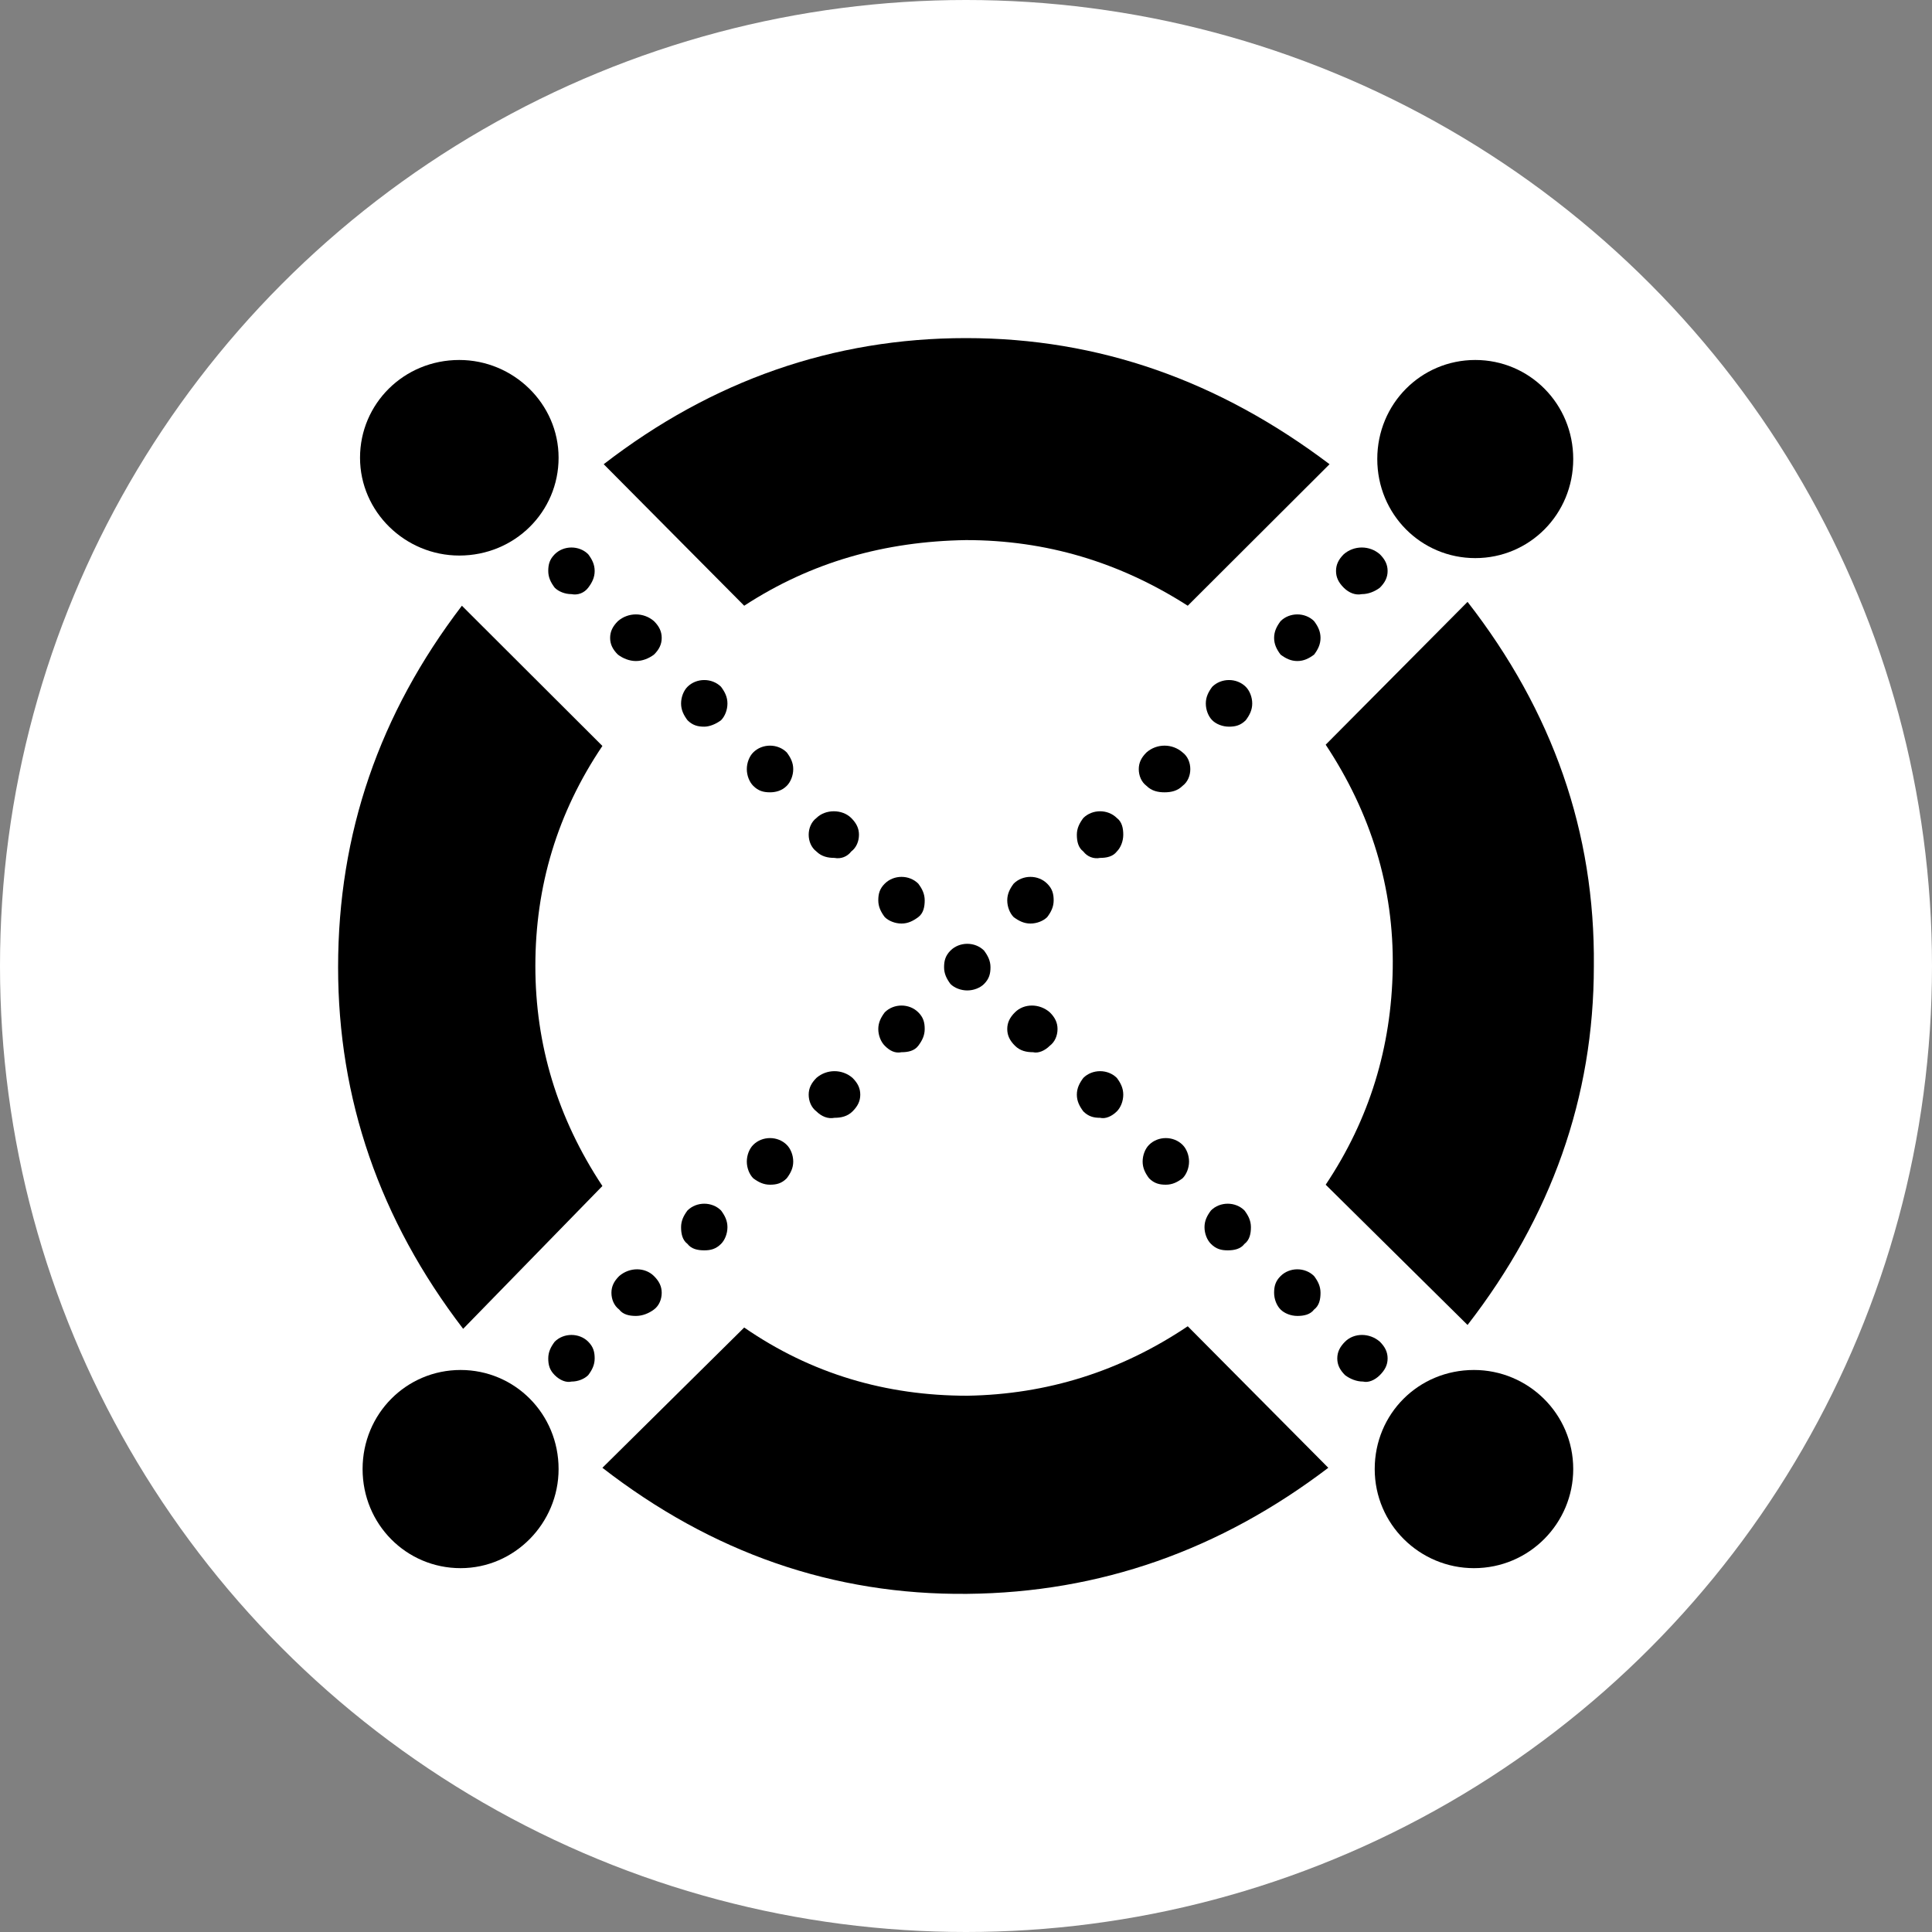 <svg width="40" height="40" viewBox="0 0 40 40" fill="none" xmlns="http://www.w3.org/2000/svg">
    <rect x="0" y="0" width="40" height="40" fill="#808080" stroke="none"/>
    <circle cx="20" cy="20" r="20" fill="white"/>
    <path fill-rule="evenodd" clip-rule="evenodd"
          d="M27.821 12.168C27.714 12.061 27.661 11.955 27.661 11.822C27.661 11.688 27.714 11.582 27.821 11.475C28.034 11.289 28.355 11.289 28.568 11.475C28.675 11.582 28.729 11.688 28.729 11.822C28.729 11.955 28.675 12.061 28.568 12.168C28.462 12.248 28.328 12.301 28.195 12.301C28.061 12.328 27.928 12.274 27.821 12.168Z"
          fill="black"/>
    <path fill-rule="evenodd" clip-rule="evenodd"
          d="M26.513 13.553C26.433 13.447 26.379 13.34 26.379 13.207C26.379 13.073 26.433 12.967 26.513 12.86C26.7 12.674 27.02 12.674 27.207 12.86C27.287 12.967 27.34 13.073 27.34 13.207C27.34 13.34 27.287 13.447 27.207 13.553C27.1 13.633 26.993 13.686 26.86 13.686C26.727 13.686 26.62 13.633 26.513 13.553Z"
          fill="black"/>
    <path fill-rule="evenodd" clip-rule="evenodd"
          d="M25.098 14.912C25.018 14.832 24.965 14.699 24.965 14.565C24.965 14.432 25.018 14.326 25.098 14.219C25.285 14.033 25.605 14.033 25.792 14.219C25.872 14.299 25.926 14.432 25.926 14.565C25.926 14.699 25.872 14.805 25.792 14.912C25.685 15.018 25.579 15.045 25.445 15.045C25.312 15.045 25.178 14.992 25.098 14.912Z"
          fill="black"/>
    <path fill-rule="evenodd" clip-rule="evenodd"
          d="M23.737 16.27C23.63 16.19 23.577 16.057 23.577 15.924C23.577 15.791 23.63 15.684 23.737 15.578C23.95 15.391 24.271 15.391 24.484 15.578C24.591 15.658 24.644 15.791 24.644 15.924C24.644 16.057 24.591 16.19 24.484 16.27C24.377 16.377 24.244 16.404 24.11 16.404C23.977 16.404 23.844 16.377 23.737 16.27Z"
          fill="black"/>
    <path fill-rule="evenodd" clip-rule="evenodd"
          d="M22.429 17.629C22.322 17.549 22.295 17.416 22.295 17.282C22.295 17.149 22.349 17.043 22.429 16.936C22.616 16.75 22.936 16.75 23.123 16.936C23.23 17.016 23.256 17.149 23.256 17.282C23.256 17.416 23.203 17.549 23.123 17.629C23.043 17.735 22.909 17.762 22.776 17.762C22.642 17.789 22.509 17.735 22.429 17.629Z"
          fill="black"/>
    <path fill-rule="evenodd" clip-rule="evenodd"
          d="M20.854 18.641C20.854 18.508 20.907 18.401 20.987 18.295C21.174 18.108 21.494 18.108 21.681 18.295C21.788 18.401 21.815 18.508 21.815 18.641C21.815 18.774 21.762 18.881 21.681 18.988C21.601 19.067 21.468 19.121 21.334 19.121C21.201 19.121 21.094 19.067 20.987 18.988C20.907 18.908 20.854 18.774 20.854 18.641Z"
          fill="black"/>
    <path fill-rule="evenodd" clip-rule="evenodd"
          d="M18.318 21.651C18.238 21.571 18.184 21.438 18.184 21.305C18.184 21.172 18.238 21.065 18.318 20.959C18.505 20.772 18.825 20.772 19.012 20.959C19.119 21.065 19.145 21.172 19.145 21.305C19.145 21.438 19.092 21.545 19.012 21.651C18.932 21.758 18.799 21.785 18.665 21.785C18.532 21.811 18.425 21.758 18.318 21.651Z"
          fill="black"/>
    <path fill-rule="evenodd" clip-rule="evenodd"
          d="M16.903 23.01C16.797 22.93 16.743 22.797 16.743 22.664C16.743 22.53 16.797 22.424 16.903 22.317C17.117 22.131 17.437 22.131 17.651 22.317C17.758 22.424 17.811 22.53 17.811 22.664C17.811 22.797 17.758 22.903 17.651 23.01C17.544 23.116 17.41 23.143 17.277 23.143C17.143 23.17 17.01 23.116 16.903 23.01Z"
          fill="black"/>
    <path fill-rule="evenodd" clip-rule="evenodd"
          d="M15.595 24.395C15.515 24.315 15.462 24.182 15.462 24.049C15.462 23.916 15.515 23.782 15.595 23.703C15.782 23.516 16.102 23.516 16.289 23.703C16.369 23.782 16.423 23.916 16.423 24.049C16.423 24.182 16.369 24.288 16.289 24.395C16.183 24.502 16.076 24.528 15.942 24.528C15.809 24.528 15.702 24.475 15.595 24.395Z"
          fill="black"/>
    <path fill-rule="evenodd" clip-rule="evenodd"
          d="M14.234 25.754C14.127 25.674 14.101 25.541 14.101 25.407C14.101 25.274 14.154 25.168 14.234 25.061C14.421 24.875 14.741 24.875 14.928 25.061C15.008 25.168 15.061 25.274 15.061 25.407C15.061 25.541 15.008 25.674 14.928 25.754C14.821 25.86 14.714 25.887 14.581 25.887C14.447 25.887 14.314 25.86 14.234 25.754Z"
          fill="black"/>
    <path fill-rule="evenodd" clip-rule="evenodd"
          d="M12.819 27.112C12.712 27.032 12.659 26.899 12.659 26.766C12.659 26.633 12.712 26.526 12.819 26.42C13.033 26.233 13.353 26.233 13.54 26.42C13.647 26.526 13.7 26.633 13.7 26.766C13.7 26.899 13.647 27.032 13.54 27.112C13.433 27.192 13.3 27.245 13.166 27.245C13.033 27.245 12.899 27.219 12.819 27.112Z"
          fill="black"/>
    <path fill-rule="evenodd" clip-rule="evenodd"
          d="M11.485 28.471C11.378 28.364 11.351 28.258 11.351 28.125C11.351 27.991 11.404 27.885 11.485 27.778C11.671 27.592 11.992 27.592 12.178 27.778C12.285 27.885 12.312 27.991 12.312 28.125C12.312 28.258 12.259 28.364 12.178 28.471C12.098 28.551 11.965 28.604 11.832 28.604C11.725 28.631 11.591 28.577 11.485 28.471Z"
          fill="black"/>
    <path fill-rule="evenodd" clip-rule="evenodd"
          d="M12.178 12.168C12.259 12.061 12.312 11.955 12.312 11.822C12.312 11.688 12.259 11.582 12.178 11.475C11.992 11.289 11.671 11.289 11.485 11.475C11.378 11.582 11.351 11.688 11.351 11.822C11.351 11.955 11.404 12.061 11.485 12.168C11.565 12.248 11.698 12.301 11.832 12.301C11.965 12.328 12.098 12.274 12.178 12.168Z"
          fill="black"/>
    <path fill-rule="evenodd" clip-rule="evenodd"
          d="M13.54 13.553C13.647 13.447 13.7 13.34 13.7 13.207C13.7 13.073 13.647 12.967 13.54 12.86C13.326 12.674 13.006 12.674 12.793 12.86C12.686 12.967 12.632 13.073 12.632 13.207C12.632 13.34 12.686 13.447 12.793 13.553C12.899 13.633 13.033 13.686 13.166 13.686C13.3 13.686 13.433 13.633 13.54 13.553Z"
          fill="black"/>
    <path fill-rule="evenodd" clip-rule="evenodd"
          d="M14.928 14.912C15.008 14.832 15.061 14.699 15.061 14.565C15.061 14.432 15.008 14.326 14.928 14.219C14.741 14.033 14.421 14.033 14.234 14.219C14.154 14.299 14.101 14.432 14.101 14.565C14.101 14.699 14.154 14.805 14.234 14.912C14.341 15.018 14.447 15.045 14.581 15.045C14.688 15.045 14.821 14.992 14.928 14.912Z"
          fill="black"/>
    <path fill-rule="evenodd" clip-rule="evenodd"
          d="M16.289 16.27C16.369 16.19 16.423 16.057 16.423 15.924C16.423 15.791 16.369 15.684 16.289 15.578C16.102 15.391 15.782 15.391 15.595 15.578C15.515 15.658 15.462 15.791 15.462 15.924C15.462 16.057 15.515 16.19 15.595 16.27C15.702 16.377 15.809 16.404 15.942 16.404C16.049 16.404 16.183 16.377 16.289 16.27Z"
          fill="black"/>
    <path fill-rule="evenodd" clip-rule="evenodd"
          d="M17.624 17.629C17.731 17.549 17.784 17.416 17.784 17.282C17.784 17.149 17.731 17.043 17.624 16.936C17.437 16.75 17.09 16.75 16.903 16.936C16.797 17.016 16.743 17.149 16.743 17.282C16.743 17.416 16.797 17.549 16.903 17.629C17.01 17.735 17.143 17.762 17.277 17.762C17.41 17.789 17.544 17.735 17.624 17.629Z"
          fill="black"/>
    <path fill-rule="evenodd" clip-rule="evenodd"
          d="M19.145 18.641C19.145 18.508 19.092 18.401 19.012 18.295C18.825 18.108 18.505 18.108 18.318 18.295C18.211 18.401 18.184 18.508 18.184 18.641C18.184 18.774 18.238 18.881 18.318 18.988C18.398 19.067 18.532 19.121 18.665 19.121C18.799 19.121 18.905 19.067 19.012 18.988C19.119 18.908 19.145 18.774 19.145 18.641Z"
          fill="black"/>
    <path fill-rule="evenodd" clip-rule="evenodd"
          d="M20.373 20.373C20.48 20.266 20.507 20.16 20.507 20.026C20.507 19.893 20.453 19.787 20.373 19.68C20.187 19.494 19.866 19.494 19.679 19.68C19.573 19.787 19.546 19.893 19.546 20.026C19.546 20.16 19.599 20.266 19.679 20.373C19.759 20.453 19.893 20.506 20.026 20.506C20.16 20.506 20.293 20.453 20.373 20.373Z"
          fill="black"/>
    <path fill-rule="evenodd" clip-rule="evenodd"
          d="M21.735 21.651C21.842 21.571 21.895 21.438 21.895 21.305C21.895 21.172 21.842 21.065 21.735 20.959C21.521 20.772 21.201 20.772 21.014 20.959C20.907 21.065 20.854 21.172 20.854 21.305C20.854 21.438 20.907 21.545 21.014 21.651C21.121 21.758 21.254 21.785 21.388 21.785C21.494 21.811 21.628 21.758 21.735 21.651Z"
          fill="black"/>
    <path fill-rule="evenodd" clip-rule="evenodd"
          d="M23.123 23.01C23.203 22.93 23.256 22.797 23.256 22.664C23.256 22.53 23.203 22.424 23.123 22.317C22.936 22.131 22.616 22.131 22.429 22.317C22.349 22.424 22.295 22.53 22.295 22.664C22.295 22.797 22.349 22.903 22.429 23.01C22.536 23.116 22.642 23.143 22.776 23.143C22.883 23.17 23.016 23.116 23.123 23.01Z"
          fill="black"/>
    <path fill-rule="evenodd" clip-rule="evenodd"
          d="M24.484 24.395C24.564 24.315 24.618 24.182 24.618 24.049C24.618 23.916 24.564 23.782 24.484 23.703C24.297 23.516 23.977 23.516 23.79 23.703C23.71 23.782 23.657 23.916 23.657 24.049C23.657 24.182 23.71 24.288 23.79 24.395C23.897 24.502 24.004 24.528 24.137 24.528C24.271 24.528 24.377 24.475 24.484 24.395Z"
          fill="black"/>
    <path fill-rule="evenodd" clip-rule="evenodd"
          d="M25.765 25.754C25.872 25.674 25.899 25.541 25.899 25.407C25.899 25.274 25.846 25.168 25.765 25.061C25.579 24.875 25.258 24.875 25.072 25.061C24.991 25.168 24.938 25.274 24.938 25.407C24.938 25.541 24.991 25.674 25.072 25.754C25.178 25.86 25.285 25.887 25.419 25.887C25.552 25.887 25.685 25.86 25.765 25.754Z"
          fill="black"/>
    <path fill-rule="evenodd" clip-rule="evenodd"
          d="M27.207 27.112C27.314 27.032 27.34 26.899 27.34 26.766C27.34 26.633 27.287 26.526 27.207 26.42C27.02 26.233 26.7 26.233 26.513 26.42C26.406 26.526 26.379 26.633 26.379 26.766C26.379 26.899 26.433 27.032 26.513 27.112C26.593 27.192 26.727 27.245 26.86 27.245C26.993 27.245 27.127 27.219 27.207 27.112Z"
          fill="black"/>
    <path fill-rule="evenodd" clip-rule="evenodd"
          d="M28.568 28.471C28.675 28.364 28.729 28.258 28.729 28.125C28.729 27.991 28.675 27.885 28.568 27.778C28.355 27.592 28.034 27.592 27.848 27.778C27.741 27.885 27.687 27.991 27.687 28.125C27.687 28.258 27.741 28.364 27.848 28.471C27.954 28.551 28.088 28.604 28.221 28.604C28.328 28.631 28.462 28.577 28.568 28.471Z"
          fill="black"/>
    <path fill-rule="evenodd" clip-rule="evenodd"
          d="M15.408 12.541C16.797 11.635 18.318 11.209 20 11.182C21.655 11.182 23.176 11.635 24.591 12.541L27.527 9.611C25.232 7.879 22.749 7 20 7C17.25 7 14.741 7.879 12.499 9.611L15.408 12.541Z"
          fill="black"/>
    <path fill-rule="evenodd" clip-rule="evenodd"
          d="M12.472 24.555C11.538 23.143 11.084 21.625 11.084 20C11.084 18.348 11.538 16.83 12.472 15.444L9.563 12.541C7.854 14.778 7 17.256 7 20.026C7 22.744 7.854 25.248 9.589 27.512L12.472 24.555Z"
          fill="black"/>
    <path fill-rule="evenodd" clip-rule="evenodd"
          d="M24.591 27.459C23.203 28.391 21.681 28.87 20.026 28.897C18.345 28.897 16.797 28.444 15.408 27.485L12.472 30.389C14.741 32.147 17.25 33.026 20.026 32.999C22.776 32.973 25.258 32.094 27.501 30.389L24.591 27.459Z"
          fill="black"/>
    <path fill-rule="evenodd" clip-rule="evenodd"
          d="M27.447 15.418C28.381 16.83 28.862 18.375 28.835 20.053C28.808 21.678 28.355 23.17 27.447 24.528L30.384 27.432C32.118 25.194 32.999 22.717 32.999 20C33.026 17.229 32.145 14.725 30.384 12.461L27.447 15.418Z"
          fill="black"/>
    <path fill-rule="evenodd" clip-rule="evenodd"
          d="M30.517 28.364C31.638 28.364 32.572 29.27 32.572 30.415C32.572 31.534 31.665 32.467 30.517 32.467C29.396 32.467 28.462 31.561 28.462 30.415C28.462 29.27 29.369 28.364 30.517 28.364Z"
          fill="black"/>
    <path fill-rule="evenodd" clip-rule="evenodd"
          d="M9.536 28.364C10.657 28.364 11.565 29.27 11.565 30.415C11.565 31.534 10.657 32.467 9.536 32.467C8.415 32.467 7.507 31.561 7.507 30.415C7.507 29.27 8.415 28.364 9.536 28.364Z"
          fill="black"/>
    <path fill-rule="evenodd" clip-rule="evenodd"
          d="M30.544 7.453C31.665 7.453 32.572 8.359 32.572 9.504C32.572 10.649 31.665 11.555 30.544 11.555C29.422 11.555 28.515 10.649 28.515 9.504C28.515 8.359 29.422 7.453 30.544 7.453Z"
          fill="black"/>
    <path fill-rule="evenodd" clip-rule="evenodd"
          d="M9.509 7.453C10.63 7.453 11.565 8.359 11.565 9.477C11.565 10.596 10.657 11.502 9.509 11.502C8.388 11.502 7.454 10.596 7.454 9.477C7.454 8.359 8.361 7.453 9.509 7.453Z"
          fill="black"/>
</svg>
